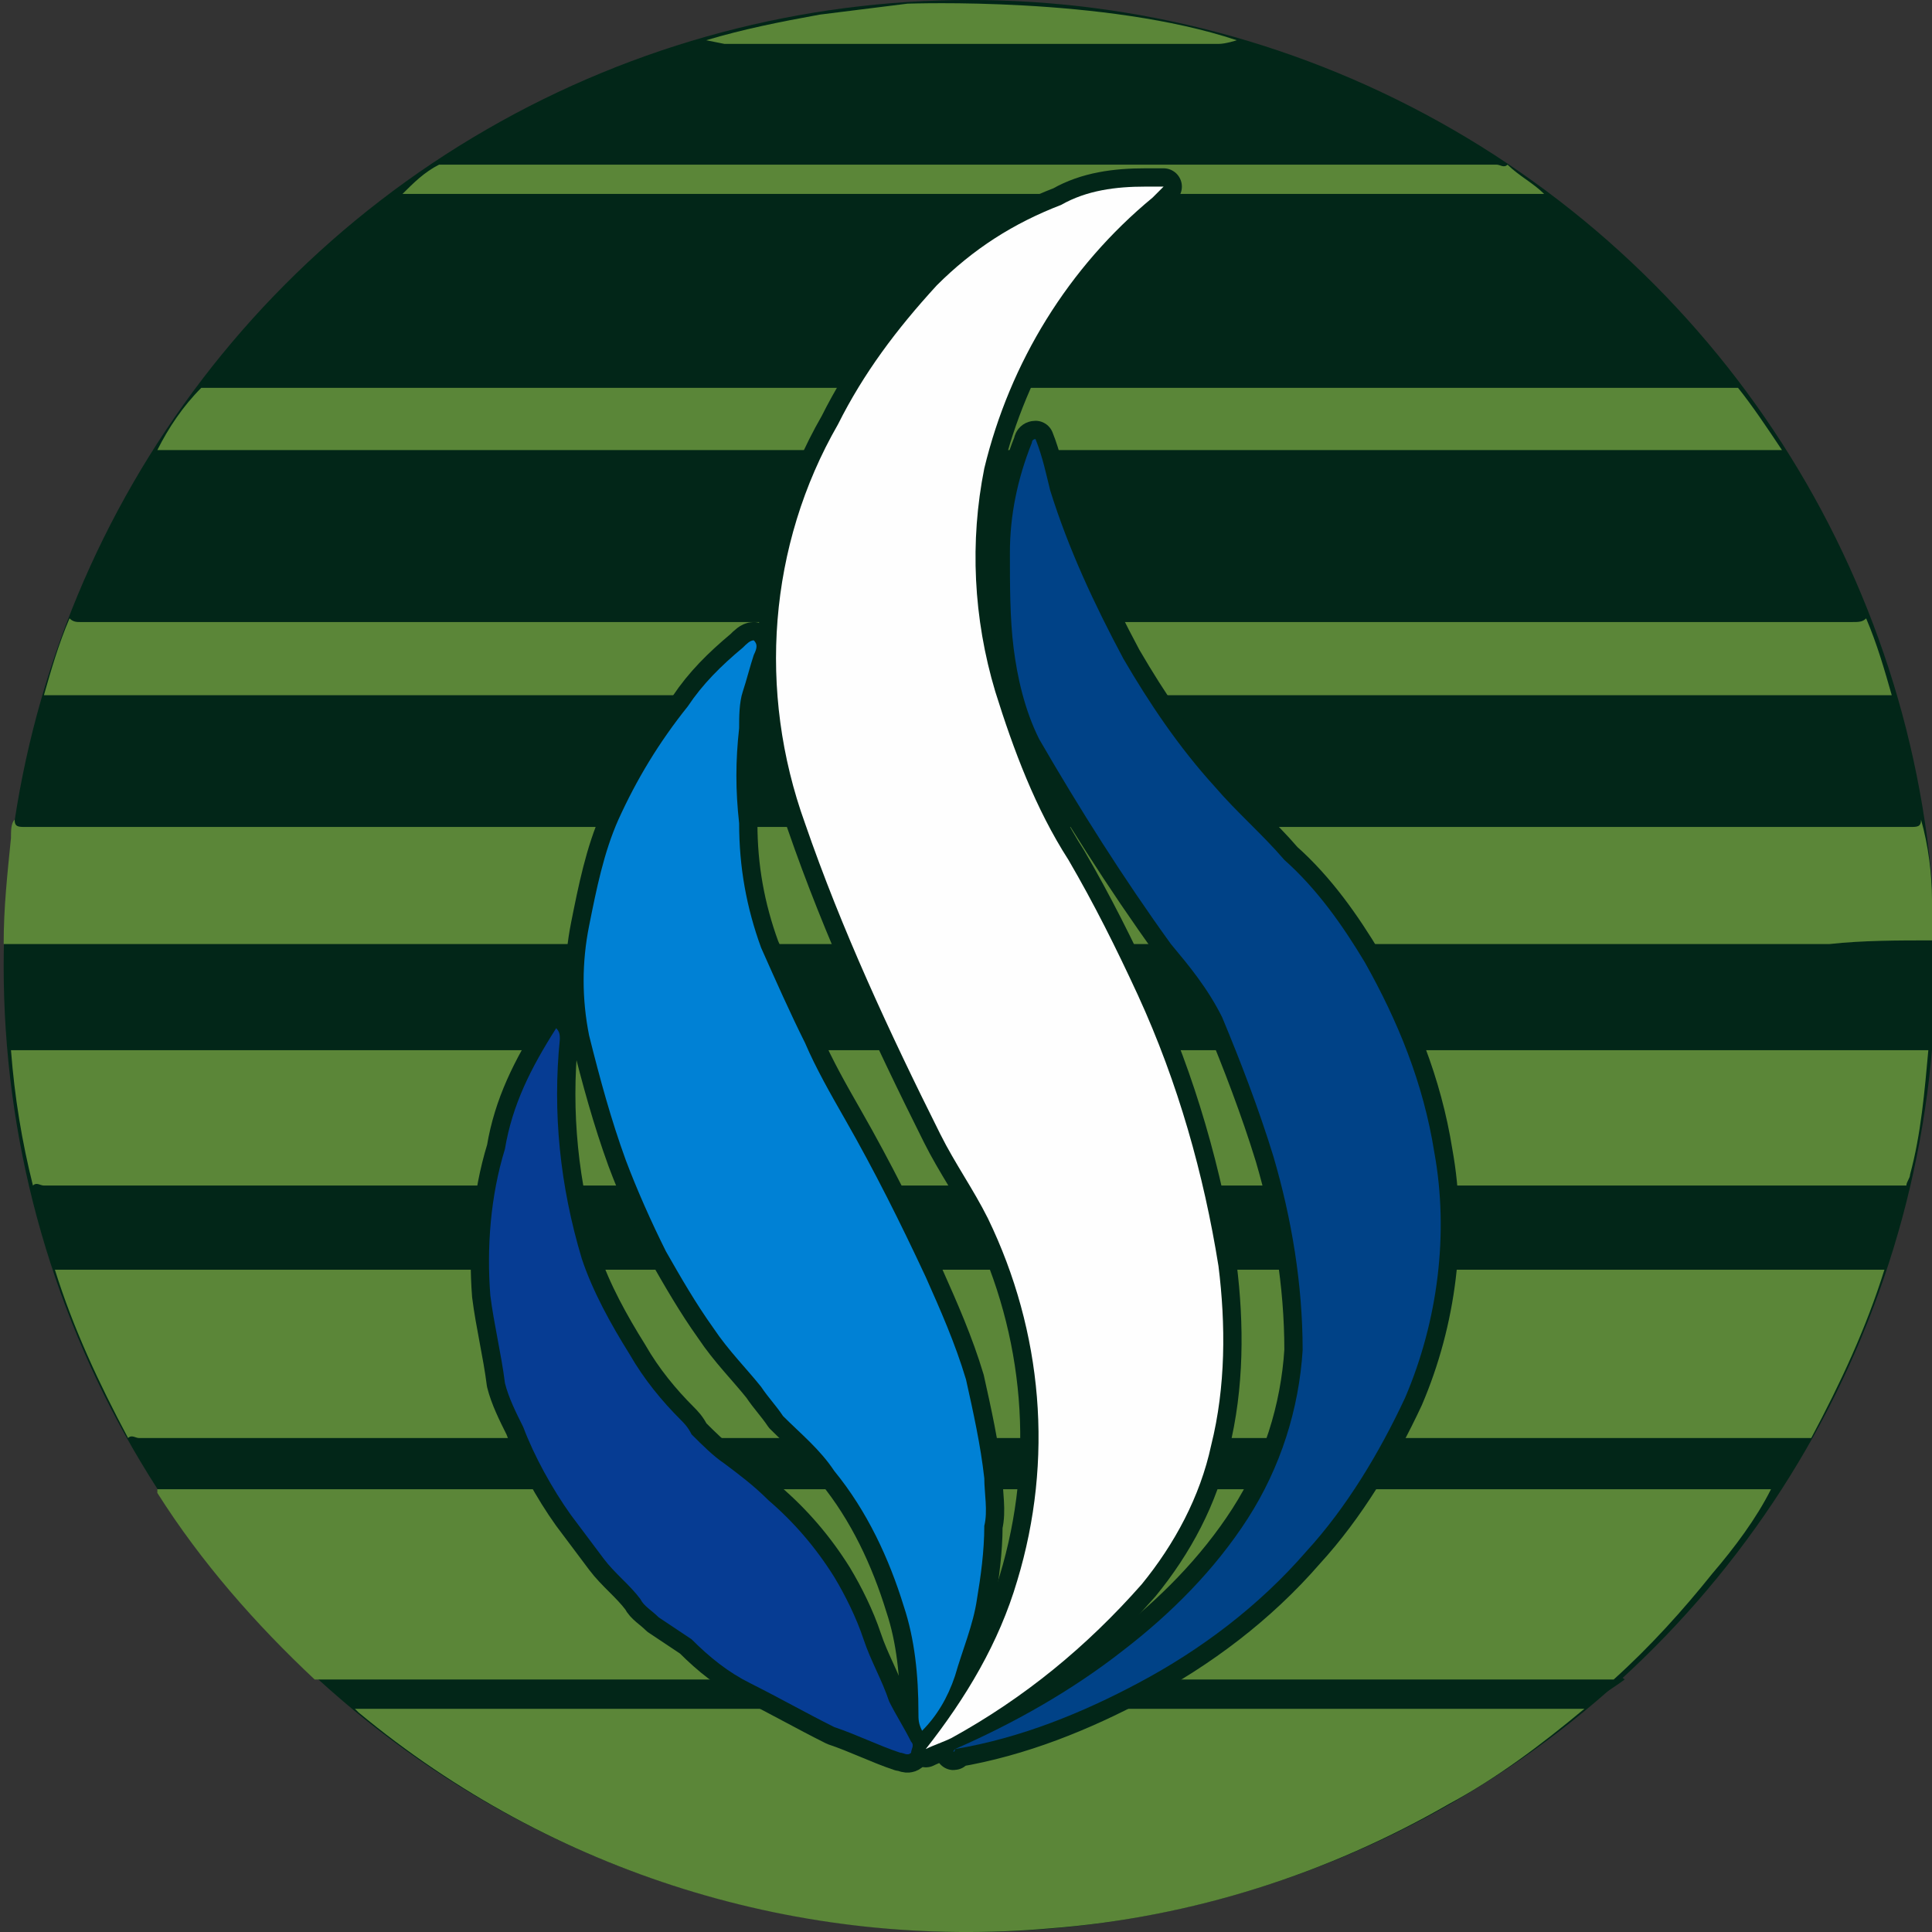 <?xml version="1.0" encoding="utf-8"?>
<!-- Generator: Adobe Illustrator 24.1.2, SVG Export Plug-In . SVG Version: 6.00 Build 0)  -->
<svg version="1.1" id="fb9a8b3d-e092-48f2-851a-e918346e9c4f"
	 xmlns="http://www.w3.org/2000/svg" xmlns:xlink="http://www.w3.org/1999/xlink" x="0px" y="0px" viewBox="0 0 52.8 52.8"
	 style="enable-background:new 0 0 52.8 52.8;" xml:space="preserve">
<rect x="0" y="0" width="52.8" height="52.8" fill="#333333" stroke="none"/>
<style type="text/css">
	.st0{fill:#022618;}
	.st1{fill:#5B8638;}
	.st2{fill:#325A29;}
	.st3{fill:#5A8638;}
	.st4{fill:none;stroke:#022618;stroke-linecap:round;stroke-linejoin:round;}
	.st5{fill:#FEFEFE;}
	.st6{fill:#0081D5;}
	.st7{fill:#004287;}
	.st8{fill:#063C93;}
</style>
<g>
	<g>
		<circle class="st0" cx="26.5" cy="26.4" r="26.4"/>
		<path class="st1" d="M19.3,1.1c1-0.3,2-0.5,3.1-0.7c0.8-0.1,1.6-0.2,2.4-0.3c0.1,0,5.4-0.2,9,1c0,0-0.3,0.1-0.5,0.1
			c-2.6,0-5.2,0-7.8,0c-1.9,0-3.8,0-5.7,0L19.3,1.1z"/>
		<path class="st1" d="M43.3,46.7c-1.2,1-2.4,1.9-3.7,2.6c-3.3,1.9-7,3.1-10.9,3.4c-6.8,0.6-13.6-1.5-18.9-5.9c0,0-0.1-0.1-0.1-0.1
			c0.1-0.1,0.2-0.1,0.3-0.1c0.1,0,0.2,0,0.3,0c10.8,0,21.6,0,32.5,0C42.9,46.6,43.1,46.5,43.3,46.7z"/>
		<path class="st0" d="M43.3,46.7H9.7c-0.3-0.3-0.7-0.5-0.9-0.8c0.1-0.1,0.2-0.1,0.3-0.1c11.7,0,23.3,0,35,0c0.1,0,0.2,0,0.3,0.1
			C44,46.2,43.6,46.4,43.3,46.7z"/>
		<path class="st2" d="M28.1,17.3L28.1,17.3C28,17.2,28,17.1,27.9,17C28,17.1,28.1,17.2,28.1,17.3z"/>
		<path class="st1" d="M34.3,19c5.8,0,11.6,0,17.4,0c-0.2-0.7-0.4-1.4-0.7-2.1c-0.1,0.1-0.2,0.1-0.4,0.1c-1.6,0-3.2,0-4.8,0l-35.1,0
			c-2.8,0-5.7,0-8.5,0c-0.1,0-0.2,0-0.3-0.1c-0.3,0.7-0.5,1.4-0.7,2.1l15.3,0c0,0,0,0,0,0c0,0,0,0,0,0h17.6C34.3,19,34.3,19,34.3,19
			z"/>
		<path class="st3" d="M48.7,12.3c-0.4-0.6-0.8-1.2-1.2-1.7l-11.1,0v0H18.8v0l-13.3,0c-0.5,0.5-0.9,1.1-1.2,1.7c0.1,0,0.2,0,0.4,0
			c4,0,8,0,11.9,0c0.8,0,1.5,0,2.3,0v0h11.3c0,0,0,0,0,0c1,0,2,0,2.9,0h3.4v0c4,0,8,0,12,0C48.5,12.3,48.6,12.3,48.7,12.3z"/>
		<path class="st1" d="M42.2,5.3c-0.3-0.3-0.7-0.5-1-0.8c-0.1,0.1-0.2,0-0.3,0c-2.3,0-4.6,0-6.9,0v0h-3.8c-0.1,0-0.1,0-0.2,0h-5.7v0
			c-4,0-8,0-12,0c-0.1,0-0.2,0-0.3,0c-0.4,0.2-0.7,0.5-1,0.8c0.1,0,0.2,0,0.3,0c1.9,0,3.7,0,5.6,0c2.5,0,5,0,7.5,0l9.7,0
			c2.7,0,5.4,0,8,0C42,5.3,42.1,5.3,42.2,5.3z"/>
		<path class="st1" d="M52.8,25.7c0-0.4,0-0.7,0-1.1c0-0.7-0.1-1.5-0.3-2.2c0,0.2-0.1,0.2-0.3,0.2c-0.7,0-1.5,0-2.2,0v0h-1.9
			c-3.4,0-6.9,0-10.3,0h-0.4c0,0,0,0,0,0H15.5c0,0-0.1,0-0.1,0c-3.4,0-6.8,0-10.2,0c-1.5,0-3,0-4.5,0c-0.2,0-0.3,0-0.3-0.2
			c-0.1,0.1-0.1,0.3-0.1,0.5c-0.1,1-0.2,1.9-0.2,2.9c0.1,0,0.3,0,0.4,0c3.9,0,7.8,0,11.7,0v0H50v0C50.9,25.7,51.9,25.7,52.8,25.7z"
			/>
		<path class="st1" d="M50.8,28.7L50.8,28.7l-39.8,0v0H0.3c0.1,1.3,0.3,2.5,0.6,3.7c0.1-0.1,0.2,0,0.3,0c3.8,0,7.6,0,11.5,0
			c0.1,0,0.1,0,0.2,0c0,0,0,0,0,0h27.5c3.8,0,7.6,0,11.4,0c0.1,0,0.2,0,0.3,0c0-0.1,0.1-0.2,0.1-0.3c0.3-1.1,0.4-2.3,0.5-3.4
			L50.8,28.7z"/>
		<path class="st1" d="M48.6,34.7l-37.3,0c-3.2,0-6.4,0-9.5,0c-0.1,0-0.2,0-0.3,0c0.5,1.6,1.2,3.1,2,4.6c0.1-0.1,0.2,0,0.3,0
			c3.8,0,7.6,0,11.4,0h0.3c0,0,0,0,0,0h20.9c0,0,0,0,0,0h0.4c4.1,0,8.2,0,12.4,0c0.1,0,0.2,0,0.3,0c0.8-1.5,1.5-3,2-4.6
			C51.4,34.7,49.5,34.7,48.6,34.7z"/>
		<path class="st1" d="M48.5,40.7c-4.4,0-8.9,0-13.3,0c0,0,0,0,0,0H16.5c0,0-0.1,0-0.1,0c-3.3,0-6.7,0-10,0c-0.7,0-1.4,0-2.1,0
			c0,0,0,0.1,0,0.1c1.2,1.9,2.7,3.6,4.3,5.1c0.1,0,0.3,0,0.4,0c11.6,0,23.1,0,34.7,0c0.1,0,0.3,0,0.4,0c1-0.9,1.9-1.9,2.7-2.9
			c0.6-0.7,1.2-1.5,1.6-2.3C48.6,40.7,48.6,40.7,48.5,40.7z"/>
		<g>
			<g>
				<path class="st4" d="M25.3,47.8c1.1-1.4,2-2.9,2.5-4.6c1-3.3,0.7-6.8-0.8-9.9c-0.4-0.8-0.9-1.5-1.3-2.3
					c-1.4-2.8-2.7-5.6-3.7-8.5c-1.3-3.6-1-7.6,0.9-10.9c0.7-1.4,1.6-2.6,2.7-3.8c1-1,2.1-1.7,3.4-2.2c0.7-0.4,1.5-0.5,2.3-0.5
					c0.1,0,0.2,0,0.3,0c0.1,0,0.1,0,0.2,0c-0.1,0.1-0.2,0.2-0.3,0.3c-2.3,1.9-3.9,4.5-4.6,7.4c-0.4,2-0.3,4.1,0.3,6.1
					c0.5,1.6,1.1,3.2,2,4.6c0.7,1.2,1.3,2.4,1.9,3.7c1.1,2.4,1.8,4.9,2.2,7.4c0.2,1.6,0.2,3.3-0.2,4.9c-0.3,1.4-1,2.7-1.9,3.8
					C29.7,45,28,46.4,26,47.5C25.8,47.6,25.5,47.7,25.3,47.8C25.3,47.9,25.3,47.9,25.3,47.8z"/>
				<path class="st4" d="M25.2,47.3c-0.1-0.2-0.1-0.3-0.1-0.5c0-1-0.1-2-0.4-2.9c-0.4-1.3-1-2.6-1.9-3.7c-0.4-0.6-0.9-1-1.4-1.5
					c-0.2-0.3-0.4-0.5-0.6-0.8c-0.4-0.5-0.9-1-1.3-1.6c-0.5-0.7-0.9-1.4-1.3-2.1c-0.4-0.8-0.8-1.7-1.1-2.5c-0.4-1.1-0.7-2.2-1-3.4
					c-0.2-1-0.2-2,0-3c0.2-1,0.4-2,0.8-2.9c0.5-1.1,1.1-2.1,1.9-3.1c0.4-0.6,0.9-1.1,1.5-1.6c0.1-0.1,0.2-0.2,0.3-0.2
					c0.1,0.1,0.1,0.2,0,0.4c-0.1,0.3-0.2,0.7-0.3,1c-0.1,0.3-0.1,0.7-0.1,1c-0.1,0.9-0.1,1.7,0,2.6c0,1.2,0.2,2.3,0.6,3.4
					c0.4,0.9,0.8,1.8,1.2,2.6c0.3,0.7,0.7,1.4,1.1,2.1c0.8,1.4,1.5,2.8,2.2,4.3c0.4,0.9,0.8,1.8,1.1,2.8c0.2,0.9,0.4,1.8,0.5,2.7
					c0,0.4,0.1,0.9,0,1.3c0,0.7-0.1,1.4-0.2,2c-0.1,0.7-0.4,1.4-0.6,2.1C25.9,46.4,25.6,46.9,25.2,47.3z"/>
				<path class="st4" d="M26.1,47.8c1.6-0.7,3.2-1.6,4.6-2.7c1.3-1,2.5-2.2,3.4-3.6c0.9-1.4,1.4-3,1.5-4.6c0-1.8-0.3-3.6-0.8-5.3
					c-0.4-1.3-0.9-2.6-1.4-3.8C33,27,32.5,26.4,32,25.8c-1.3-1.8-2.5-3.7-3.6-5.6c-0.4-0.8-0.6-1.7-0.7-2.5
					c-0.1-0.8-0.1-1.7-0.1-2.6c0-1,0.2-2,0.6-3c0,0,0-0.1,0.1-0.1c0.2,0.5,0.3,1,0.4,1.4c0.5,1.6,1.2,3.1,2,4.6
					c0.7,1.2,1.5,2.4,2.5,3.5c0.6,0.7,1.3,1.3,1.9,2c0.9,0.8,1.6,1.8,2.2,2.8c0.9,1.6,1.6,3.3,1.9,5.2c0.4,2.2,0.1,4.6-0.8,6.7
					c-0.7,1.5-1.6,3-2.7,4.2c-1.3,1.5-2.9,2.7-4.6,3.6C29.6,46.8,27.9,47.5,26.1,47.8C26.1,47.9,26,47.9,26.1,47.8z"/>
				<path class="st4" d="M15.2,28.1c0.1,0.1,0.1,0.2,0.1,0.3c-0.1,1-0.1,2,0,3c0.1,1,0.3,2,0.6,3c0.3,0.9,0.8,1.8,1.3,2.6
					c0.4,0.7,0.9,1.3,1.4,1.8c0.1,0.1,0.2,0.2,0.3,0.4c0.3,0.3,0.6,0.6,0.9,0.8c0.4,0.3,0.8,0.6,1.2,1c0.7,0.6,1.3,1.3,1.8,2.1
					c0.3,0.5,0.6,1.1,0.8,1.7c0.2,0.6,0.5,1.1,0.7,1.7c0.2,0.4,0.4,0.7,0.6,1.1c0.1,0.1,0,0.2,0,0.3c-0.1,0.1-0.2,0-0.3,0
					c-0.6-0.2-1.2-0.5-1.8-0.7c-0.8-0.4-1.5-0.8-2.3-1.2c-0.6-0.3-1.1-0.7-1.6-1.2c-0.3-0.2-0.6-0.4-0.9-0.6
					c-0.2-0.2-0.4-0.3-0.5-0.5c-0.3-0.4-0.7-0.7-1-1.1c-0.3-0.4-0.6-0.8-0.9-1.2c-0.5-0.7-1-1.6-1.3-2.4c-0.2-0.4-0.4-0.8-0.5-1.2
					c-0.1-0.8-0.3-1.6-0.4-2.4c-0.1-1.3,0-2.7,0.4-4C14,30.2,14.5,29.2,15.2,28.1C15.2,28.2,15.2,28.1,15.2,28.1z"/>
			</g>
			<g>
				<path class="st5" d="M25.3,47.8c1.1-1.4,2-2.9,2.5-4.6c1-3.3,0.7-6.8-0.8-9.9c-0.4-0.8-0.9-1.5-1.3-2.3
					c-1.4-2.8-2.7-5.6-3.7-8.5c-1.3-3.6-1-7.6,0.9-10.9c0.7-1.4,1.6-2.6,2.7-3.8c1-1,2.1-1.7,3.4-2.2c0.7-0.4,1.5-0.5,2.3-0.5
					c0.1,0,0.2,0,0.3,0c0.1,0,0.1,0,0.2,0c-0.1,0.1-0.2,0.2-0.3,0.3c-2.3,1.9-3.9,4.5-4.6,7.4c-0.4,2-0.3,4.1,0.3,6.1
					c0.5,1.6,1.1,3.2,2,4.6c0.7,1.2,1.3,2.4,1.9,3.7c1.1,2.4,1.8,4.9,2.2,7.4c0.2,1.6,0.2,3.3-0.2,4.9c-0.3,1.4-1,2.7-1.9,3.8
					C29.7,45,28,46.4,26,47.5C25.8,47.6,25.5,47.7,25.3,47.8C25.3,47.9,25.3,47.9,25.3,47.8z"/>
				<path class="st6" d="M25.2,47.3c-0.1-0.2-0.1-0.3-0.1-0.5c0-1-0.1-2-0.4-2.9c-0.4-1.3-1-2.6-1.9-3.7c-0.4-0.6-0.9-1-1.4-1.5
					c-0.2-0.3-0.4-0.5-0.6-0.8c-0.4-0.5-0.9-1-1.3-1.6c-0.5-0.7-0.9-1.4-1.3-2.1c-0.4-0.8-0.8-1.7-1.1-2.5c-0.4-1.1-0.7-2.2-1-3.4
					c-0.2-1-0.2-2,0-3c0.2-1,0.4-2,0.8-2.9c0.5-1.1,1.1-2.1,1.9-3.1c0.4-0.6,0.9-1.1,1.5-1.6c0.1-0.1,0.2-0.2,0.3-0.2
					c0.1,0.1,0.1,0.2,0,0.4c-0.1,0.3-0.2,0.7-0.3,1c-0.1,0.3-0.1,0.7-0.1,1c-0.1,0.9-0.1,1.7,0,2.6c0,1.2,0.2,2.3,0.6,3.4
					c0.4,0.9,0.8,1.8,1.2,2.6c0.3,0.7,0.7,1.4,1.1,2.1c0.8,1.4,1.5,2.8,2.2,4.3c0.4,0.9,0.8,1.8,1.1,2.8c0.2,0.9,0.4,1.8,0.5,2.7
					c0,0.4,0.1,0.9,0,1.3c0,0.7-0.1,1.4-0.2,2c-0.1,0.7-0.4,1.4-0.6,2.1C25.9,46.4,25.6,46.9,25.2,47.3z"/>
				<path class="st7" d="M26.1,47.8c1.6-0.7,3.2-1.6,4.6-2.7c1.3-1,2.5-2.2,3.4-3.6c0.9-1.4,1.4-3,1.5-4.6c0-1.8-0.3-3.6-0.8-5.3
					c-0.4-1.3-0.9-2.6-1.4-3.8C33,27,32.5,26.4,32,25.8c-1.3-1.8-2.5-3.7-3.6-5.6c-0.4-0.8-0.6-1.7-0.7-2.5
					c-0.1-0.8-0.1-1.7-0.1-2.6c0-1,0.2-2,0.6-3c0,0,0-0.1,0.1-0.1c0.2,0.5,0.3,1,0.4,1.4c0.5,1.6,1.2,3.1,2,4.6
					c0.7,1.2,1.5,2.4,2.5,3.5c0.6,0.7,1.3,1.3,1.9,2c0.9,0.8,1.6,1.8,2.2,2.8c0.9,1.6,1.6,3.3,1.9,5.2c0.4,2.2,0.1,4.6-0.8,6.7
					c-0.7,1.5-1.6,3-2.7,4.2c-1.3,1.5-2.9,2.7-4.6,3.6C29.6,46.8,27.9,47.5,26.1,47.8C26.1,47.9,26,47.9,26.1,47.8z"/>
				<path class="st8" d="M15.2,28.1c0.1,0.1,0.1,0.2,0.1,0.3c-0.1,1-0.1,2,0,3c0.1,1,0.3,2,0.6,3c0.3,0.9,0.8,1.8,1.3,2.6
					c0.4,0.7,0.9,1.3,1.4,1.8c0.1,0.1,0.2,0.2,0.3,0.4c0.3,0.3,0.6,0.6,0.9,0.8c0.4,0.3,0.8,0.6,1.2,1c0.7,0.6,1.3,1.3,1.8,2.1
					c0.3,0.5,0.6,1.1,0.8,1.7c0.2,0.6,0.5,1.1,0.7,1.7c0.2,0.4,0.4,0.7,0.6,1.1c0.1,0.1,0,0.2,0,0.3c-0.1,0.1-0.2,0-0.3,0
					c-0.6-0.2-1.2-0.5-1.8-0.7c-0.8-0.4-1.5-0.8-2.3-1.2c-0.6-0.3-1.1-0.7-1.6-1.2c-0.3-0.2-0.6-0.4-0.9-0.6
					c-0.2-0.2-0.4-0.3-0.5-0.5c-0.3-0.4-0.7-0.7-1-1.1c-0.3-0.4-0.6-0.8-0.9-1.2c-0.5-0.7-1-1.6-1.3-2.4c-0.2-0.4-0.4-0.8-0.5-1.2
					c-0.1-0.8-0.3-1.6-0.4-2.4c-0.1-1.3,0-2.7,0.4-4C14,30.2,14.5,29.2,15.2,28.1C15.2,28.2,15.2,28.1,15.2,28.1z"/>
			</g>
		</g>
	</g>
</g>
</svg>
